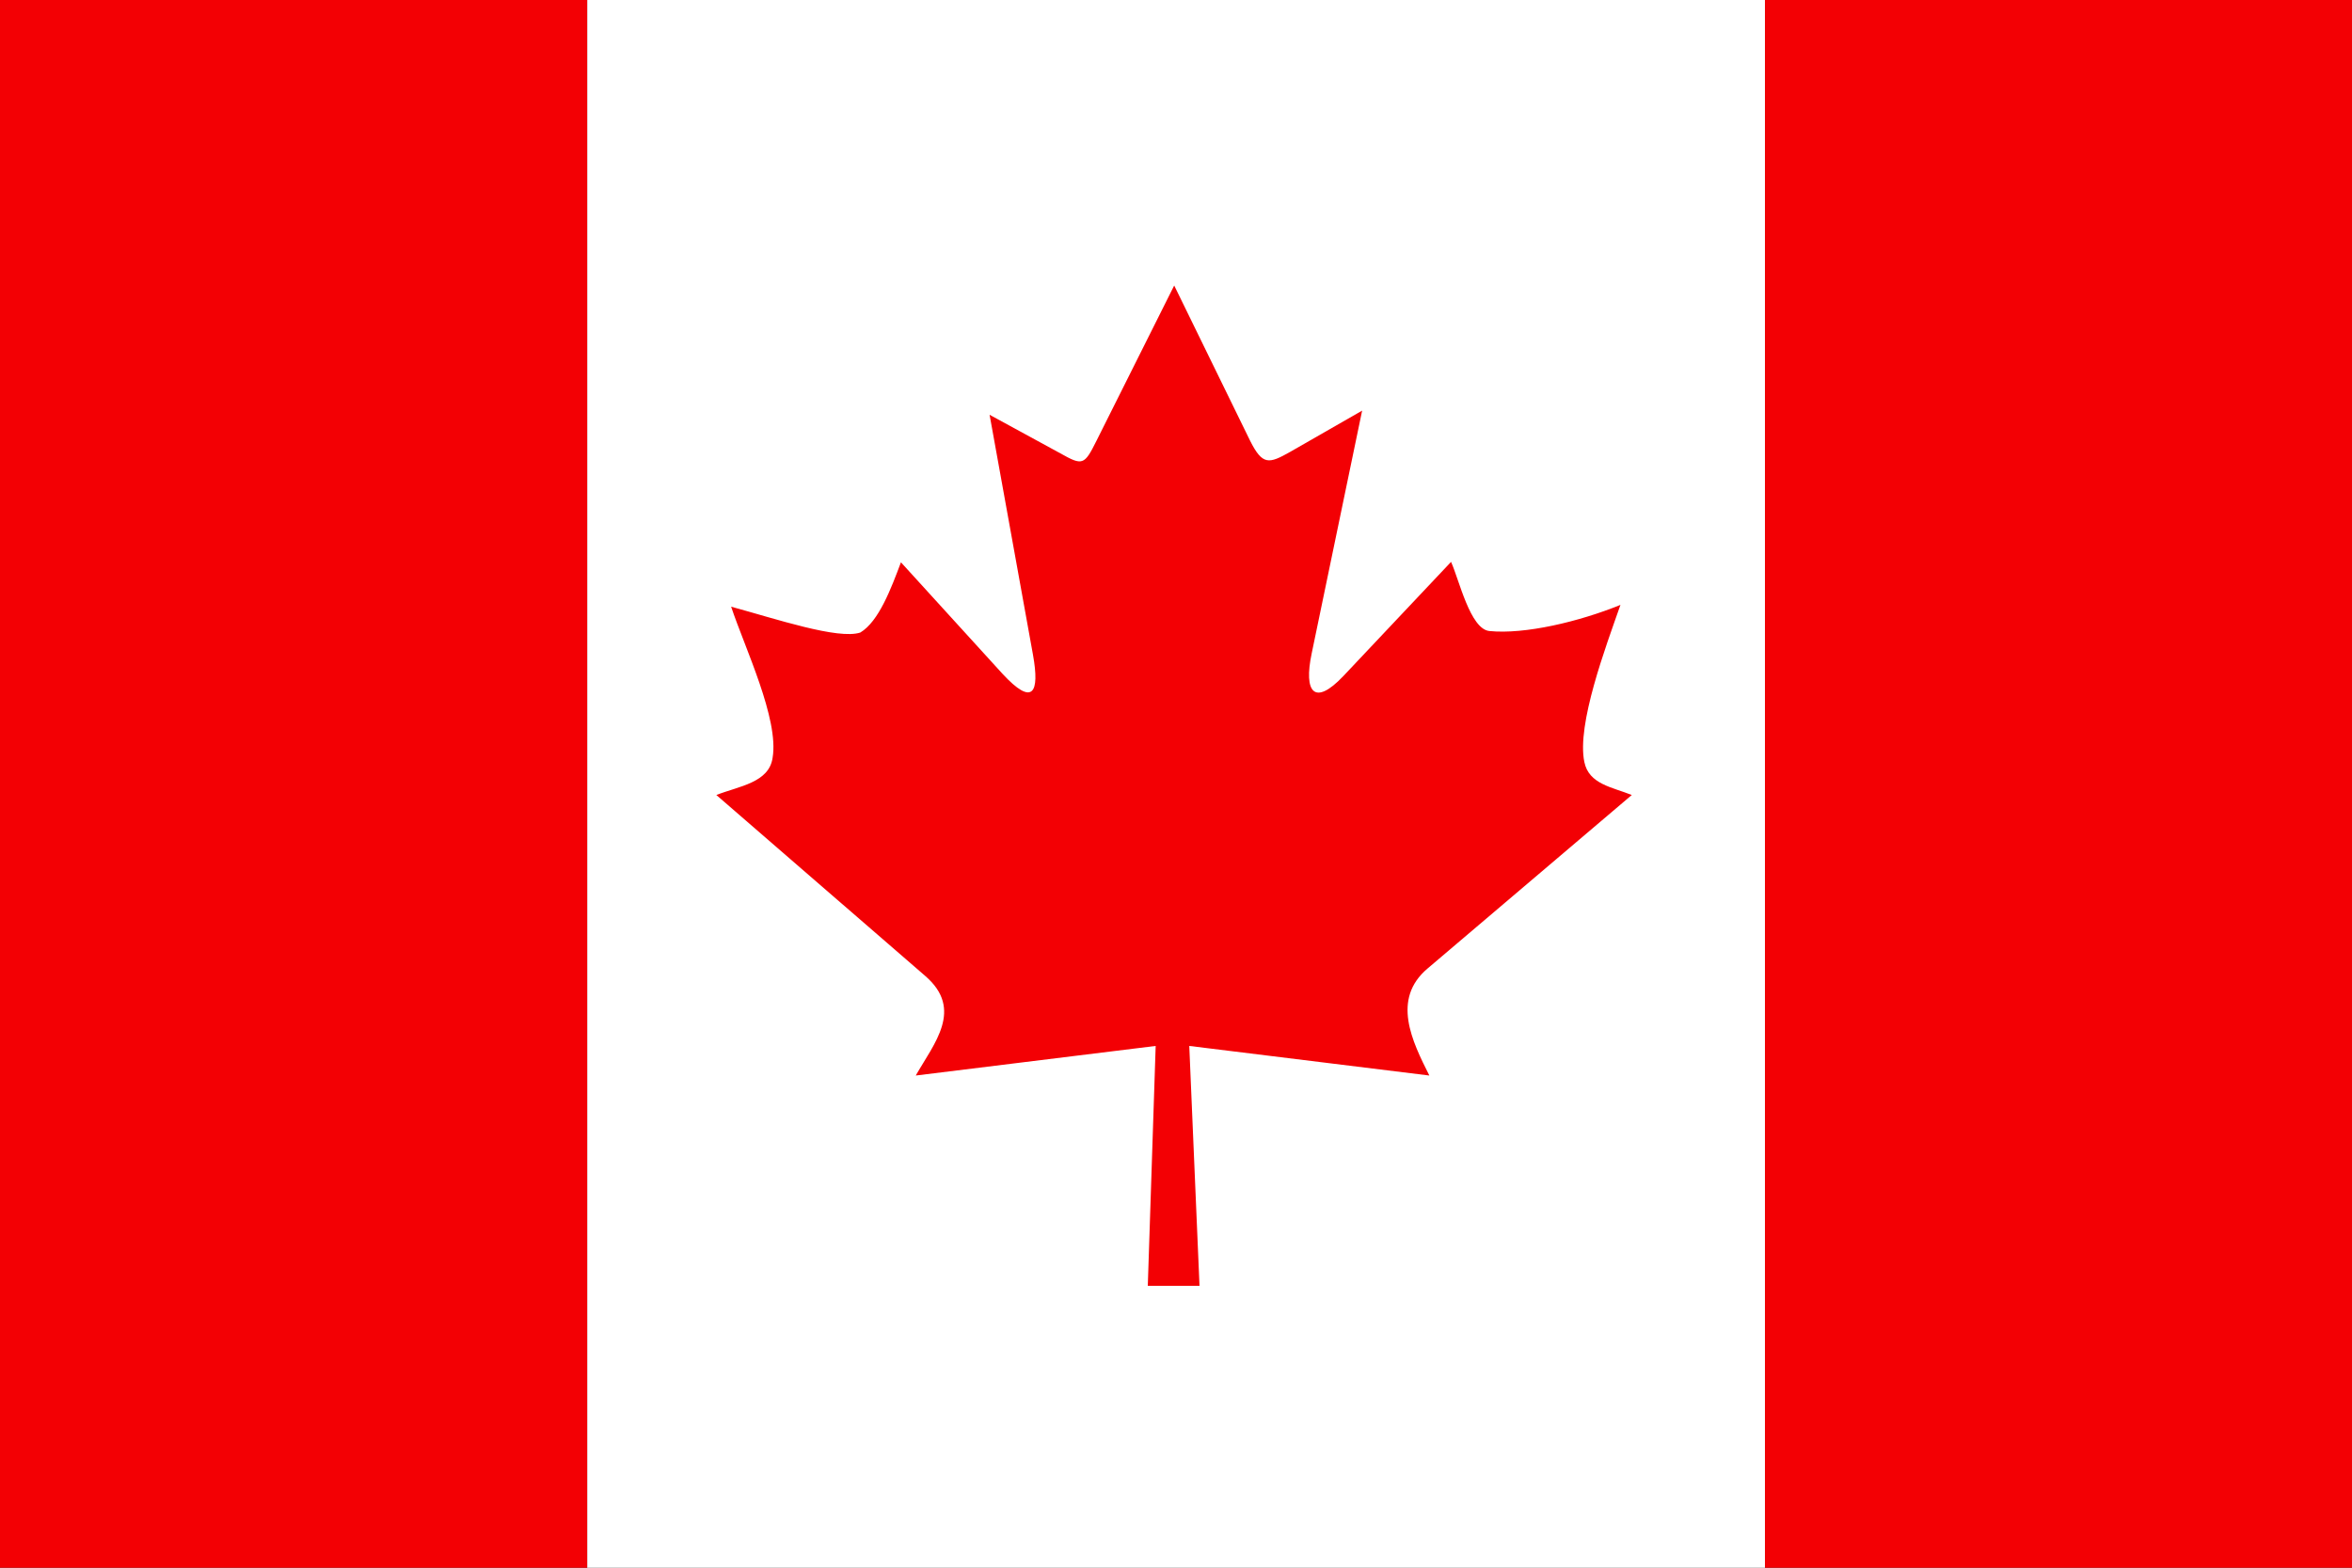 <svg xmlns="http://www.w3.org/2000/svg" viewBox="0 0 170.08 113.39"><rect x="0" y="0" width="170.08" height="113.39" fill="#333333" stroke="none"/><defs><style>.cls-1{fill:#fff;}.cls-2,.cls-3{fill:#f30004;}.cls-3{fill-rule:evenodd;}</style></defs><title>Canada</title><g id="Layer_2" data-name="Layer 2"><g id="Layer_1-2" data-name="Layer 1"><rect class="cls-1" x="42.46" width="85.17" height="113.39"/><rect class="cls-2" width="42.46" height="113.39"/><rect class="cls-2" x="127.63" width="42.45" height="113.39"/><path class="cls-3" d="M51.8,57.5,66.92,70.6c2.78,2.41.63,4.86-.7,7.19l17.35-2.14L83,93h3.74L86,75.65l17.36,2.14c-1.25-2.49-2.75-5.52-.13-7.74L118,57.5c-1.42-.57-3.1-.78-3.43-2.38-.57-2.72,1.55-8.34,2.61-11.37-3,1.22-6.93,2.15-9.48,1.89-1.39-.14-2.19-3.73-2.77-5l-7.8,8.27c-2.08,2.19-2.87,1.17-2.28-1.64l3.65-17.57L93.3,32.68c-1.54.87-2,1-2.91-.82L84.91,20.65,79.28,31.9c-.87,1.75-1,1.79-2.6.89L71.56,30,74.7,47.37c.49,2.75,0,3.75-2.21,1.36l-7.34-8.06c-.71,1.89-1.6,4.28-2.94,5.08-1.6.53-6.14-1-9.34-1.87,1,3,3.47,8.12,3,10.92C55.62,56.61,53.44,56.86,51.8,57.5Z"/></g></g></svg>